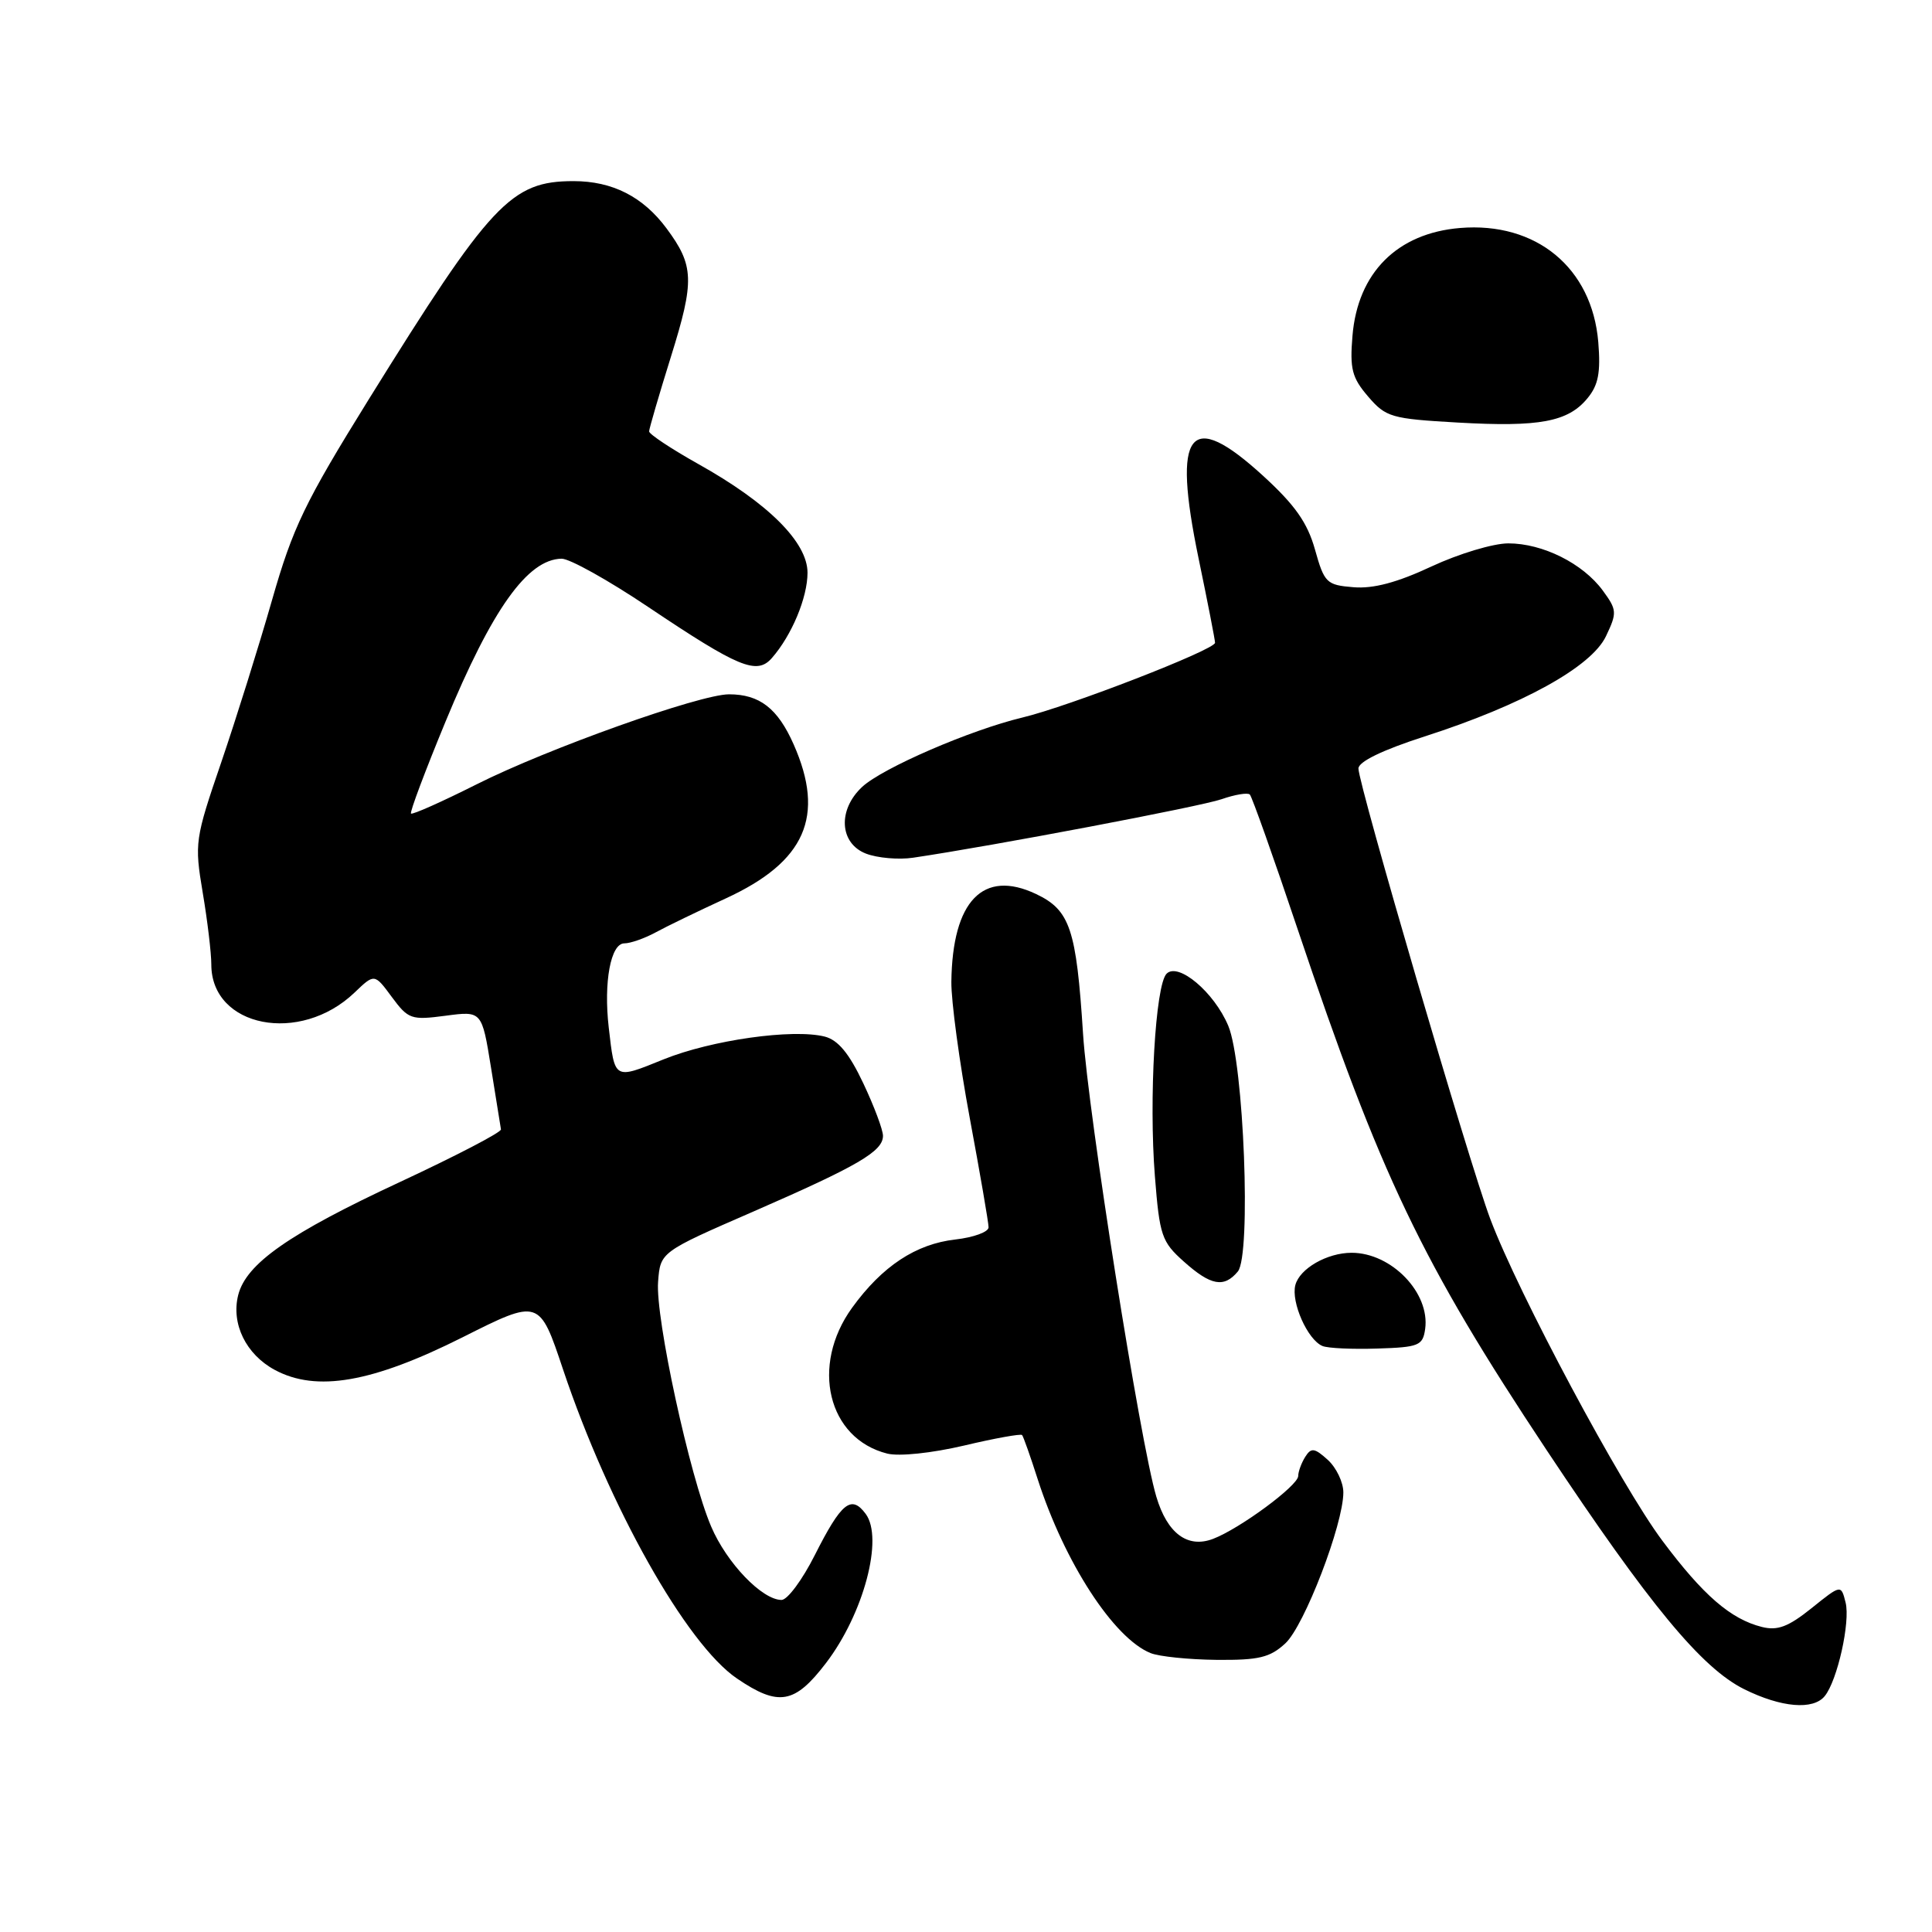 <?xml version="1.0" encoding="UTF-8" standalone="no"?>
<!DOCTYPE svg PUBLIC "-//W3C//DTD SVG 1.1//EN" "http://www.w3.org/Graphics/SVG/1.1/DTD/svg11.dtd" >
<svg xmlns="http://www.w3.org/2000/svg" xmlns:xlink="http://www.w3.org/1999/xlink" version="1.1" viewBox="0 0 256 256">
 <g >
 <path fill="currentColor"
d=" M 241.78 224.75 C 243.46 222.70 245.20 214.91 244.55 212.34 C 243.95 209.95 243.95 209.95 240.03 213.10 C 236.96 215.56 235.54 216.10 233.46 215.58 C 229.32 214.54 225.67 211.38 220.27 204.15 C 214.77 196.80 201.19 171.40 197.47 161.52 C 194.70 154.17 180.00 103.93 180.00 101.83 C 180.00 100.93 183.19 99.38 188.75 97.59 C 201.74 93.41 210.85 88.37 212.79 84.32 C 214.29 81.18 214.26 80.82 212.37 78.24 C 209.74 74.66 204.42 72.00 199.86 72.00 C 197.86 72.00 193.28 73.38 189.68 75.06 C 185.13 77.19 181.97 78.03 179.34 77.81 C 175.77 77.52 175.48 77.24 174.24 72.81 C 173.24 69.25 171.59 66.91 167.38 63.06 C 157.58 54.10 155.30 57.01 158.82 74.00 C 160.02 79.78 161.00 84.80 161.00 85.17 C 161.00 86.09 141.62 93.61 135.46 95.08 C 128.57 96.73 116.95 101.76 114.25 104.26 C 110.97 107.30 111.23 111.75 114.75 113.11 C 116.26 113.69 119.08 113.94 121.00 113.65 C 131.61 112.08 159.07 106.87 161.86 105.90 C 163.64 105.28 165.33 105.00 165.61 105.28 C 165.89 105.56 168.75 113.60 171.95 123.14 C 182.95 155.86 188.34 167.14 204.93 192.14 C 218.55 212.65 225.48 221.04 231.14 223.84 C 236.03 226.26 240.25 226.62 241.78 224.75 Z  M 109.45 220.36 C 114.44 213.83 117.10 203.82 114.71 200.60 C 112.80 198.02 111.49 199.08 107.96 206.07 C 106.32 209.33 104.34 212.00 103.56 212.00 C 100.99 212.00 96.29 207.11 94.23 202.27 C 91.39 195.63 86.83 174.61 87.20 169.85 C 87.50 165.90 87.50 165.90 99.77 160.56 C 113.73 154.47 117.00 152.56 117.00 150.50 C 117.00 149.71 115.82 146.56 114.38 143.52 C 112.51 139.56 111.04 137.80 109.27 137.35 C 105.03 136.29 94.27 137.81 87.93 140.37 C 81.31 143.05 81.47 143.14 80.66 136.14 C 79.97 130.14 80.92 125.00 82.73 125.00 C 83.53 125.00 85.39 124.35 86.85 123.56 C 88.31 122.76 92.51 120.73 96.18 119.04 C 106.72 114.19 109.38 108.16 105.16 98.63 C 103.05 93.86 100.65 92.00 96.60 92.00 C 92.74 92.00 72.54 99.20 63.15 103.93 C 58.55 106.24 54.65 107.98 54.46 107.80 C 54.28 107.62 56.34 102.14 59.03 95.63 C 65.20 80.70 69.90 74.11 74.41 74.03 C 75.47 74.01 80.64 76.90 85.91 80.44 C 97.90 88.48 100.29 89.47 102.28 87.19 C 104.91 84.19 107.00 79.18 107.00 75.89 C 107.00 71.85 101.78 66.65 92.52 61.48 C 88.94 59.47 86.01 57.53 86.01 57.16 C 86.02 56.80 87.32 52.33 88.91 47.24 C 92.05 37.19 91.98 35.19 88.31 30.25 C 85.20 26.06 81.14 24.00 76.00 24.00 C 67.71 24.00 65.05 26.85 48.81 53.00 C 40.40 66.56 38.80 69.88 36.05 79.50 C 34.32 85.55 31.29 95.22 29.32 101.00 C 25.83 111.19 25.76 111.70 26.86 118.27 C 27.49 121.99 28.00 126.28 28.00 127.80 C 28.00 136.13 39.76 138.44 46.98 131.52 C 49.62 128.99 49.62 128.99 51.92 132.11 C 54.10 135.06 54.49 135.19 59.04 134.59 C 63.85 133.95 63.85 133.95 65.06 141.45 C 65.72 145.58 66.32 149.27 66.38 149.65 C 66.45 150.03 60.42 153.16 53.00 156.62 C 38.30 163.46 32.61 167.44 31.56 171.61 C 30.61 175.41 32.59 179.46 36.41 181.52 C 41.93 184.49 49.31 183.21 61.27 177.21 C 71.47 172.08 71.47 172.08 74.61 181.47 C 80.72 199.68 90.94 217.85 97.65 222.41 C 103.17 226.16 105.30 225.79 109.45 220.36 Z  M 170.32 217.75 C 172.84 215.41 178.00 201.99 178.00 197.75 C 178.00 196.41 177.07 194.47 175.94 193.44 C 174.18 191.85 173.74 191.79 172.95 193.04 C 172.45 193.84 172.02 194.99 172.02 195.58 C 172.00 196.86 164.28 202.56 160.73 203.91 C 157.36 205.19 154.67 203.19 153.22 198.32 C 151.09 191.21 144.19 147.57 143.51 137.00 C 142.62 123.09 141.79 120.60 137.28 118.46 C 130.27 115.14 126.19 119.37 126.06 130.10 C 126.03 132.62 127.12 140.72 128.49 148.10 C 129.86 155.47 130.99 162.00 130.99 162.62 C 131.00 163.24 129.02 163.96 126.59 164.24 C 121.36 164.83 116.90 167.77 112.91 173.28 C 107.35 180.96 109.68 190.63 117.57 192.61 C 119.15 193.00 123.44 192.55 127.72 191.55 C 131.80 190.58 135.27 189.96 135.43 190.15 C 135.60 190.34 136.53 192.97 137.50 196.00 C 141.06 207.04 147.56 217.06 152.45 219.04 C 153.58 219.50 157.51 219.90 161.19 219.94 C 166.80 219.99 168.28 219.64 170.32 217.75 Z  M 188.84 176.10 C 189.51 171.32 184.38 166.00 179.10 166.00 C 175.85 166.00 172.21 168.09 171.64 170.28 C 171.05 172.54 173.26 177.53 175.23 178.35 C 175.93 178.65 179.20 178.80 182.50 178.69 C 188.01 178.52 188.53 178.30 188.84 176.10 Z  M 164.02 168.48 C 165.81 166.32 164.82 140.82 162.75 135.92 C 160.88 131.47 156.13 127.47 154.58 129.02 C 153.09 130.51 152.22 145.65 153.03 155.87 C 153.65 163.74 153.93 164.55 156.87 167.17 C 160.44 170.36 162.19 170.68 164.02 168.48 Z  M 210.35 52.77 C 211.79 51.03 212.11 49.36 211.78 45.33 C 210.96 35.49 203.56 29.37 193.46 30.21 C 185.13 30.90 179.90 36.15 179.21 44.50 C 178.84 48.89 179.15 50.06 181.29 52.55 C 183.64 55.29 184.36 55.49 193.15 55.99 C 203.99 56.61 207.78 55.90 210.35 52.77 Z "/>
</g>
</svg>